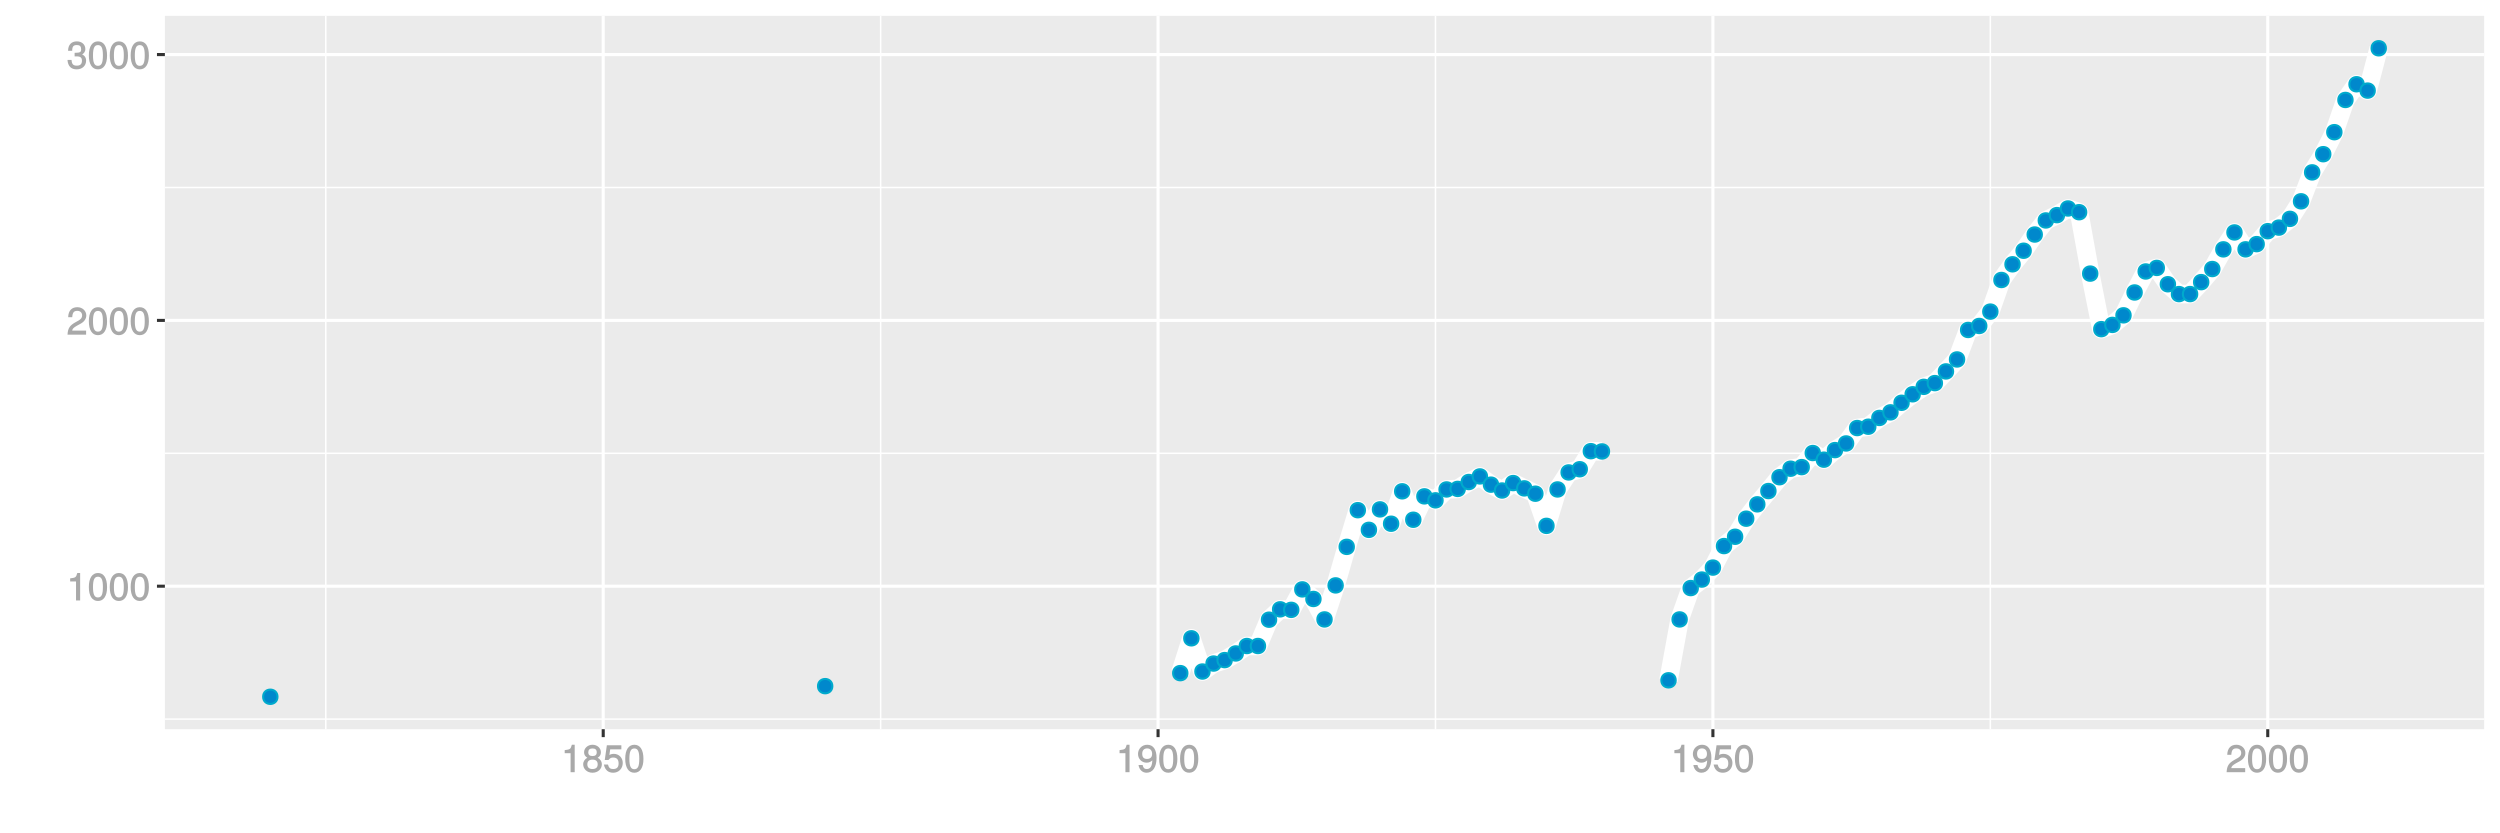 <?xml version="1.0" encoding="UTF-8"?>
<svg xmlns="http://www.w3.org/2000/svg" xmlns:xlink="http://www.w3.org/1999/xlink" width="864pt" height="288pt" viewBox="0 0 864 288" version="1.1">
<defs>
<g>
<symbol overflow="visible" id="glyph0-0">
<path style="stroke:none;" d=""/>
</symbol>
<symbol overflow="visible" id="glyph0-1">
<path style="stroke:none;" d="M 4.641 -0.125 L 4.641 -9.484 L 3.656 -9.484 C 3.219 -7.938 3.094 -7.875 1.188 -7.625 L 1.188 -6.562 L 3.219 -6.562 L 3.219 0 L 4.641 0 Z M 4.641 -0.125 "/>
</symbol>
<symbol overflow="visible" id="glyph0-2">
<path style="stroke:none;" d="M 6.719 -4.562 C 6.719 -7.766 5.578 -9.484 3.578 -9.484 C 1.594 -9.484 0.422 -7.734 0.422 -4.641 C 0.422 -1.531 1.594 0.188 3.578 0.188 C 5.531 0.188 6.719 -1.531 6.719 -4.562 Z M 5.281 -4.672 C 5.281 -2.047 4.828 -1.031 3.547 -1.031 C 2.344 -1.031 1.859 -2.109 1.859 -4.625 C 1.859 -7.156 2.344 -8.203 3.578 -8.203 C 4.812 -8.203 5.281 -7.141 5.281 -4.672 Z M 5.281 -4.672 "/>
</symbol>
<symbol overflow="visible" id="glyph0-3">
<path style="stroke:none;" d="M 6.766 -6.641 C 6.766 -8.203 5.438 -9.484 3.688 -9.484 C 1.812 -9.484 0.578 -8.391 0.5 -6.016 L 1.906 -6.016 C 2.016 -7.703 2.516 -8.219 3.656 -8.219 C 4.688 -8.219 5.328 -7.609 5.328 -6.609 C 5.328 -5.891 4.938 -5.359 4.125 -4.891 L 2.922 -4.219 C 1 -3.125 0.406 -2.156 0.281 0 L 6.703 0 L 6.703 -1.406 L 1.891 -1.406 C 1.969 -2.016 2.359 -2.406 3.484 -3.062 L 4.781 -3.766 C 6.078 -4.453 6.766 -5.516 6.766 -6.641 Z M 6.766 -6.641 "/>
</symbol>
<symbol overflow="visible" id="glyph0-4">
<path style="stroke:none;" d="M 6.703 -2.812 C 6.703 -3.922 6.125 -4.719 5.016 -5.094 L 5.016 -4.828 C 5.875 -5.156 6.438 -5.891 6.438 -6.812 C 6.438 -8.391 5.25 -9.484 3.5 -9.484 C 1.641 -9.484 0.5 -8.328 0.469 -6.234 L 1.891 -6.234 C 1.906 -7.734 2.344 -8.219 3.516 -8.219 C 4.531 -8.219 4.984 -7.75 4.984 -6.766 C 4.984 -5.781 4.703 -5.531 2.734 -5.531 L 2.734 -4.297 L 3.5 -4.297 C 4.766 -4.297 5.266 -3.828 5.266 -2.797 C 5.266 -1.641 4.688 -1.094 3.5 -1.094 C 2.25 -1.094 1.766 -1.578 1.672 -3.062 L 0.266 -3.062 C 0.422 -0.859 1.578 0.188 3.453 0.188 C 5.359 0.188 6.703 -1.062 6.703 -2.812 Z M 6.703 -2.812 "/>
</symbol>
<symbol overflow="visible" id="glyph0-5">
<path style="stroke:none;" d="M 6.797 -2.734 C 6.797 -3.75 6.156 -4.609 5.344 -4.984 C 6.125 -5.453 6.469 -6.016 6.469 -6.891 C 6.469 -8.328 5.219 -9.484 3.578 -9.484 C 1.953 -9.484 0.656 -8.328 0.656 -6.891 C 0.656 -6.031 1.016 -5.469 1.781 -4.984 C 1 -4.609 0.344 -3.75 0.344 -2.75 C 0.344 -1.047 1.75 0.188 3.578 0.188 C 5.391 0.188 6.797 -1.047 6.797 -2.734 Z M 5.031 -6.859 C 5.031 -6 4.531 -5.578 3.578 -5.578 C 2.609 -5.578 2.109 -6 2.109 -6.875 C 2.109 -7.766 2.609 -8.203 3.578 -8.203 C 4.547 -8.203 5.031 -7.766 5.031 -6.859 Z M 5.359 -2.719 C 5.359 -1.625 4.719 -1.094 3.547 -1.094 C 2.438 -1.094 1.781 -1.641 1.781 -2.719 C 1.781 -3.797 2.438 -4.344 3.578 -4.344 C 4.719 -4.344 5.359 -3.797 5.359 -2.719 Z M 5.359 -2.719 "/>
</symbol>
<symbol overflow="visible" id="glyph0-6">
<path style="stroke:none;" d="M 6.797 -3.188 C 6.797 -5 5.453 -6.344 3.688 -6.344 C 3.047 -6.344 2.422 -6.125 2.172 -5.938 L 2.453 -7.891 L 6.312 -7.891 L 6.312 -9.297 L 1.297 -9.297 L 0.578 -4.203 L 1.844 -4.203 C 2.422 -4.875 2.766 -5.062 3.484 -5.062 C 4.719 -5.062 5.359 -4.391 5.359 -3.031 C 5.359 -1.703 4.734 -1.094 3.484 -1.094 C 2.484 -1.094 2 -1.453 1.688 -2.641 L 0.281 -2.641 C 0.688 -0.656 1.875 0.188 3.516 0.188 C 5.375 0.188 6.797 -1.234 6.797 -3.188 Z M 6.797 -3.188 "/>
</symbol>
<symbol overflow="visible" id="glyph0-7">
<path style="stroke:none;" d="M 6.75 -4.953 C 6.75 -7.844 5.609 -9.484 3.516 -9.484 C 1.75 -9.484 0.344 -8.094 0.344 -6.297 C 0.344 -4.578 1.656 -3.281 3.328 -3.281 C 4.203 -3.281 4.922 -3.641 5.531 -4.359 L 5.297 -4.453 C 5.281 -2.203 4.688 -1.094 3.375 -1.094 C 2.578 -1.094 2.141 -1.453 1.938 -2.484 L 0.516 -2.484 C 0.766 -0.828 1.891 0.188 3.297 0.188 C 5.453 0.188 6.75 -1.766 6.75 -4.953 Z M 5.219 -6.312 C 5.219 -5.188 4.578 -4.578 3.453 -4.578 C 2.359 -4.578 1.797 -5.141 1.797 -6.391 C 1.797 -7.547 2.438 -8.219 3.5 -8.219 C 4.562 -8.219 5.219 -7.516 5.219 -6.312 Z M 5.219 -6.312 "/>
</symbol>
</g>
<clipPath id="clip1">
  <path d="M 56.984 5.48 L 859 5.48 L 859 253 L 56.984 253 Z M 56.984 5.48 "/>
</clipPath>
<clipPath id="clip2">
  <path d="M 56.984 248 L 859 248 L 859 249 L 56.984 249 Z M 56.984 248 "/>
</clipPath>
<clipPath id="clip3">
  <path d="M 56.984 156 L 859 156 L 859 157 L 56.984 157 Z M 56.984 156 "/>
</clipPath>
<clipPath id="clip4">
  <path d="M 56.984 64 L 859 64 L 859 66 L 56.984 66 Z M 56.984 64 "/>
</clipPath>
<clipPath id="clip5">
  <path d="M 112 5.48 L 113 5.48 L 113 253 L 112 253 Z M 112 5.48 "/>
</clipPath>
<clipPath id="clip6">
  <path d="M 304 5.48 L 305 5.48 L 305 253 L 304 253 Z M 304 5.48 "/>
</clipPath>
<clipPath id="clip7">
  <path d="M 495 5.48 L 497 5.48 L 497 253 L 495 253 Z M 495 5.48 "/>
</clipPath>
<clipPath id="clip8">
  <path d="M 687 5.48 L 689 5.48 L 689 253 L 687 253 Z M 687 5.48 "/>
</clipPath>
<clipPath id="clip9">
  <path d="M 56.984 202 L 859.52 202 L 859.52 204 L 56.984 204 Z M 56.984 202 "/>
</clipPath>
<clipPath id="clip10">
  <path d="M 56.984 110 L 859.52 110 L 859.52 112 L 56.984 112 Z M 56.984 110 "/>
</clipPath>
<clipPath id="clip11">
  <path d="M 56.984 18 L 859.52 18 L 859.52 20 L 56.984 20 Z M 56.984 18 "/>
</clipPath>
<clipPath id="clip12">
  <path d="M 207 5.48 L 210 5.48 L 210 253 L 207 253 Z M 207 5.48 "/>
</clipPath>
<clipPath id="clip13">
  <path d="M 399 5.48 L 401 5.48 L 401 253 L 399 253 Z M 399 5.48 "/>
</clipPath>
<clipPath id="clip14">
  <path d="M 591 5.48 L 593 5.48 L 593 253 L 591 253 Z M 591 5.48 "/>
</clipPath>
<clipPath id="clip15">
  <path d="M 783 5.48 L 785 5.48 L 785 253 L 783 253 Z M 783 5.48 "/>
</clipPath>
</defs>
<g id="surface6736">
<rect x="0" y="0" width="864" height="288" style="fill:rgb(100%,100%,100%);fill-opacity:1;stroke:none;"/>
<rect x="0" y="0" width="864" height="288" style="fill:rgb(100%,100%,100%);fill-opacity:1;stroke:none;"/>
<path style="fill:none;stroke-width:1.067;stroke-linecap:round;stroke-linejoin:round;stroke:rgb(100%,100%,100%);stroke-opacity:1;stroke-miterlimit:10;" d="M 0 288 L 864 288 L 864 0 L 0 0 Z M 0 288 "/>
<g clip-path="url(#clip1)" clip-rule="nonzero">
<path style=" stroke:none;fill-rule:nonzero;fill:rgb(92.157%,92.157%,92.157%);fill-opacity:1;" d="M 56.984 252.016 L 858.52 252.016 L 858.52 5.48 L 56.984 5.48 Z M 56.984 252.016 "/>
</g>
<g clip-path="url(#clip2)" clip-rule="nonzero">
<path style="fill:none;stroke-width:0.533;stroke-linecap:butt;stroke-linejoin:round;stroke:rgb(100%,100%,100%);stroke-opacity:1;stroke-miterlimit:10;" d="M 56.984 248.523 L 858.52 248.523 "/>
</g>
<g clip-path="url(#clip3)" clip-rule="nonzero">
<path style="fill:none;stroke-width:0.533;stroke-linecap:butt;stroke-linejoin:round;stroke:rgb(100%,100%,100%);stroke-opacity:1;stroke-miterlimit:10;" d="M 56.984 156.656 L 858.52 156.656 "/>
</g>
<g clip-path="url(#clip4)" clip-rule="nonzero">
<path style="fill:none;stroke-width:0.533;stroke-linecap:butt;stroke-linejoin:round;stroke:rgb(100%,100%,100%);stroke-opacity:1;stroke-miterlimit:10;" d="M 56.984 64.793 L 858.52 64.793 "/>
</g>
<g clip-path="url(#clip5)" clip-rule="nonzero">
<path style="fill:none;stroke-width:0.533;stroke-linecap:butt;stroke-linejoin:round;stroke:rgb(100%,100%,100%);stroke-opacity:1;stroke-miterlimit:10;" d="M 112.594 252.016 L 112.594 5.48 "/>
</g>
<g clip-path="url(#clip6)" clip-rule="nonzero">
<path style="fill:none;stroke-width:0.533;stroke-linecap:butt;stroke-linejoin:round;stroke:rgb(100%,100%,100%);stroke-opacity:1;stroke-miterlimit:10;" d="M 304.352 252.016 L 304.352 5.48 "/>
</g>
<g clip-path="url(#clip7)" clip-rule="nonzero">
<path style="fill:none;stroke-width:0.533;stroke-linecap:butt;stroke-linejoin:round;stroke:rgb(100%,100%,100%);stroke-opacity:1;stroke-miterlimit:10;" d="M 496.105 252.016 L 496.105 5.48 "/>
</g>
<g clip-path="url(#clip8)" clip-rule="nonzero">
<path style="fill:none;stroke-width:0.533;stroke-linecap:butt;stroke-linejoin:round;stroke:rgb(100%,100%,100%);stroke-opacity:1;stroke-miterlimit:10;" d="M 687.859 252.016 L 687.859 5.48 "/>
</g>
<g clip-path="url(#clip9)" clip-rule="nonzero">
<path style="fill:none;stroke-width:1.067;stroke-linecap:butt;stroke-linejoin:round;stroke:rgb(100%,100%,100%);stroke-opacity:1;stroke-miterlimit:10;" d="M 56.984 202.59 L 858.52 202.59 "/>
</g>
<g clip-path="url(#clip10)" clip-rule="nonzero">
<path style="fill:none;stroke-width:1.067;stroke-linecap:butt;stroke-linejoin:round;stroke:rgb(100%,100%,100%);stroke-opacity:1;stroke-miterlimit:10;" d="M 56.984 110.727 L 858.52 110.727 "/>
</g>
<g clip-path="url(#clip11)" clip-rule="nonzero">
<path style="fill:none;stroke-width:1.067;stroke-linecap:butt;stroke-linejoin:round;stroke:rgb(100%,100%,100%);stroke-opacity:1;stroke-miterlimit:10;" d="M 56.984 18.859 L 858.52 18.859 "/>
</g>
<g clip-path="url(#clip12)" clip-rule="nonzero">
<path style="fill:none;stroke-width:1.067;stroke-linecap:butt;stroke-linejoin:round;stroke:rgb(100%,100%,100%);stroke-opacity:1;stroke-miterlimit:10;" d="M 208.473 252.016 L 208.473 5.48 "/>
</g>
<g clip-path="url(#clip13)" clip-rule="nonzero">
<path style="fill:none;stroke-width:1.067;stroke-linecap:butt;stroke-linejoin:round;stroke:rgb(100%,100%,100%);stroke-opacity:1;stroke-miterlimit:10;" d="M 400.227 252.016 L 400.227 5.48 "/>
</g>
<g clip-path="url(#clip14)" clip-rule="nonzero">
<path style="fill:none;stroke-width:1.067;stroke-linecap:butt;stroke-linejoin:round;stroke:rgb(100%,100%,100%);stroke-opacity:1;stroke-miterlimit:10;" d="M 591.98 252.016 L 591.98 5.48 "/>
</g>
<g clip-path="url(#clip15)" clip-rule="nonzero">
<path style="fill:none;stroke-width:1.067;stroke-linecap:butt;stroke-linejoin:round;stroke:rgb(100%,100%,100%);stroke-opacity:1;stroke-miterlimit:10;" d="M 783.734 252.016 L 783.734 5.48 "/>
</g>
<path style="fill:none;stroke-width:6.402;stroke-linecap:butt;stroke-linejoin:round;stroke:rgb(100%,100%,100%);stroke-opacity:1;stroke-miterlimit:1;" d="M 407.898 232.633 L 411.73 220.598 L 415.566 232.082 L 419.402 229.324 L 423.238 228.129 L 427.074 225.832 L 430.906 223.262 L 434.742 223.262 L 438.578 214.168 L 442.414 210.582 L 446.25 210.766 L 450.082 203.695 L 453.918 207 L 457.754 214.074 L 461.59 202.316 L 465.422 188.996 L 469.258 176.316 L 473.094 183.117 L 476.93 176.043 L 480.766 181.004 L 484.598 169.797 L 488.434 179.625 L 492.27 171.539 L 496.105 172.918 L 499.938 169.152 L 503.773 168.969 L 507.609 166.578 L 511.445 164.652 L 515.281 167.5 L 519.113 169.52 L 522.949 166.945 L 526.785 168.785 L 530.621 170.621 L 534.457 181.738 L 538.289 169.152 L 542.125 163.273 L 545.961 162.172 L 549.797 155.922 L 553.629 156.016 "/>
<path style="fill:none;stroke-width:6.402;stroke-linecap:butt;stroke-linejoin:round;stroke:rgb(100%,100%,100%);stroke-opacity:1;stroke-miterlimit:1;" d="M 576.641 235.113 L 580.477 214.074 L 584.312 203.234 L 588.148 200.293 L 591.98 196.16 L 595.816 188.719 L 599.652 185.504 L 603.488 179.258 L 607.32 174.297 L 611.156 169.703 L 614.992 164.926 L 618.828 161.988 L 622.664 161.434 L 626.496 156.566 L 630.332 158.863 L 634.168 155.555 L 638.004 153.258 L 641.836 147.93 L 645.672 147.473 L 649.508 144.441 L 653.344 142.512 L 657.18 139.203 L 661.012 136.266 L 664.848 133.691 L 668.684 132.406 L 672.52 128.363 L 676.355 124.23 L 680.188 114.031 L 684.023 112.652 L 687.859 107.695 L 691.695 96.762 L 695.527 91.34 L 699.363 86.656 L 703.199 81.051 L 707.035 76.184 L 710.871 74.348 L 714.703 72.051 L 718.539 73.336 L 722.375 94.555 L 726.211 113.758 L 730.047 112.285 L 733.879 108.98 L 737.715 101.078 L 741.551 93.82 L 745.387 92.59 L 749.219 98.234 L 753.055 101.641 L 756.891 101.633 L 760.727 97.504 L 764.562 92.98 L 768.395 86.18 L 772.23 80.328 L 776.066 86.176 L 779.902 84.371 L 783.734 79.895 L 787.57 78.66 L 791.406 75.641 L 795.242 69.57 L 799.078 59.574 L 802.91 53.285 L 806.746 45.68 L 810.582 34.543 L 814.418 29.117 L 818.254 31.316 L 822.086 16.688 "/>
<path style="fill-rule:nonzero;fill:rgb(0%,53.333%,80%);fill-opacity:1;stroke-width:0.709;stroke-linecap:round;stroke-linejoin:round;stroke:rgb(0%,66.667%,80%);stroke-opacity:1;stroke-miterlimit:10;" d="M 95.906 240.809 C 95.906 244.125 90.93 244.125 90.93 240.809 C 90.93 237.488 95.906 237.488 95.906 240.809 "/>
<path style="fill-rule:nonzero;fill:rgb(0%,53.333%,80%);fill-opacity:1;stroke-width:0.709;stroke-linecap:round;stroke-linejoin:round;stroke:rgb(0%,66.667%,80%);stroke-opacity:1;stroke-miterlimit:10;" d="M 287.664 237.133 C 287.664 240.449 282.688 240.449 282.688 237.133 C 282.688 233.816 287.664 233.816 287.664 237.133 "/>
<path style="fill-rule:nonzero;fill:rgb(0%,53.333%,80%);fill-opacity:1;stroke-width:0.709;stroke-linecap:round;stroke-linejoin:round;stroke:rgb(0%,66.667%,80%);stroke-opacity:1;stroke-miterlimit:10;" d="M 410.387 232.633 C 410.387 235.949 405.41 235.949 405.41 232.633 C 405.41 229.312 410.387 229.312 410.387 232.633 "/>
<path style="fill-rule:nonzero;fill:rgb(0%,53.333%,80%);fill-opacity:1;stroke-width:0.709;stroke-linecap:round;stroke-linejoin:round;stroke:rgb(0%,66.667%,80%);stroke-opacity:1;stroke-miterlimit:10;" d="M 414.219 220.598 C 414.219 223.914 409.242 223.914 409.242 220.598 C 409.242 217.281 414.219 217.281 414.219 220.598 "/>
<path style="fill-rule:nonzero;fill:rgb(0%,53.333%,80%);fill-opacity:1;stroke-width:0.709;stroke-linecap:round;stroke-linejoin:round;stroke:rgb(0%,66.667%,80%);stroke-opacity:1;stroke-miterlimit:10;" d="M 418.055 232.082 C 418.055 235.398 413.078 235.398 413.078 232.082 C 413.078 228.762 418.055 228.762 418.055 232.082 "/>
<path style="fill-rule:nonzero;fill:rgb(0%,53.333%,80%);fill-opacity:1;stroke-width:0.709;stroke-linecap:round;stroke-linejoin:round;stroke:rgb(0%,66.667%,80%);stroke-opacity:1;stroke-miterlimit:10;" d="M 421.891 229.324 C 421.891 232.641 416.914 232.641 416.914 229.324 C 416.914 226.008 421.891 226.008 421.891 229.324 "/>
<path style="fill-rule:nonzero;fill:rgb(0%,53.333%,80%);fill-opacity:1;stroke-width:0.709;stroke-linecap:round;stroke-linejoin:round;stroke:rgb(0%,66.667%,80%);stroke-opacity:1;stroke-miterlimit:10;" d="M 425.727 228.129 C 425.727 231.449 420.75 231.449 420.75 228.129 C 420.75 224.812 425.727 224.812 425.727 228.129 "/>
<path style="fill-rule:nonzero;fill:rgb(0%,53.333%,80%);fill-opacity:1;stroke-width:0.709;stroke-linecap:round;stroke-linejoin:round;stroke:rgb(0%,66.667%,80%);stroke-opacity:1;stroke-miterlimit:10;" d="M 429.562 225.832 C 429.562 229.152 424.586 229.152 424.586 225.832 C 424.586 222.516 429.562 222.516 429.562 225.832 "/>
<path style="fill-rule:nonzero;fill:rgb(0%,53.333%,80%);fill-opacity:1;stroke-width:0.709;stroke-linecap:round;stroke-linejoin:round;stroke:rgb(0%,66.667%,80%);stroke-opacity:1;stroke-miterlimit:10;" d="M 433.395 223.262 C 433.395 226.578 428.418 226.578 428.418 223.262 C 428.418 219.945 433.395 219.945 433.395 223.262 "/>
<path style="fill-rule:nonzero;fill:rgb(0%,53.333%,80%);fill-opacity:1;stroke-width:0.709;stroke-linecap:round;stroke-linejoin:round;stroke:rgb(0%,66.667%,80%);stroke-opacity:1;stroke-miterlimit:10;" d="M 437.23 223.262 C 437.23 226.578 432.254 226.578 432.254 223.262 C 432.254 219.945 437.23 219.945 437.23 223.262 "/>
<path style="fill-rule:nonzero;fill:rgb(0%,53.333%,80%);fill-opacity:1;stroke-width:0.709;stroke-linecap:round;stroke-linejoin:round;stroke:rgb(0%,66.667%,80%);stroke-opacity:1;stroke-miterlimit:10;" d="M 441.066 214.168 C 441.066 217.484 436.09 217.484 436.09 214.168 C 436.09 210.848 441.066 210.848 441.066 214.168 "/>
<path style="fill-rule:nonzero;fill:rgb(0%,53.333%,80%);fill-opacity:1;stroke-width:0.709;stroke-linecap:round;stroke-linejoin:round;stroke:rgb(0%,66.667%,80%);stroke-opacity:1;stroke-miterlimit:10;" d="M 444.902 210.582 C 444.902 213.902 439.926 213.902 439.926 210.582 C 439.926 207.266 444.902 207.266 444.902 210.582 "/>
<path style="fill-rule:nonzero;fill:rgb(0%,53.333%,80%);fill-opacity:1;stroke-width:0.709;stroke-linecap:round;stroke-linejoin:round;stroke:rgb(0%,66.667%,80%);stroke-opacity:1;stroke-miterlimit:10;" d="M 448.738 210.766 C 448.738 214.086 443.762 214.086 443.762 210.766 C 443.762 207.449 448.738 207.449 448.738 210.766 "/>
<path style="fill-rule:nonzero;fill:rgb(0%,53.333%,80%);fill-opacity:1;stroke-width:0.709;stroke-linecap:round;stroke-linejoin:round;stroke:rgb(0%,66.667%,80%);stroke-opacity:1;stroke-miterlimit:10;" d="M 452.57 203.695 C 452.57 207.012 447.594 207.012 447.594 203.695 C 447.594 200.375 452.57 200.375 452.57 203.695 "/>
<path style="fill-rule:nonzero;fill:rgb(0%,53.333%,80%);fill-opacity:1;stroke-width:0.709;stroke-linecap:round;stroke-linejoin:round;stroke:rgb(0%,66.667%,80%);stroke-opacity:1;stroke-miterlimit:10;" d="M 456.406 207 C 456.406 210.32 451.43 210.32 451.43 207 C 451.43 203.684 456.406 203.684 456.406 207 "/>
<path style="fill-rule:nonzero;fill:rgb(0%,53.333%,80%);fill-opacity:1;stroke-width:0.709;stroke-linecap:round;stroke-linejoin:round;stroke:rgb(0%,66.667%,80%);stroke-opacity:1;stroke-miterlimit:10;" d="M 460.242 214.074 C 460.242 217.391 455.266 217.391 455.266 214.074 C 455.266 210.758 460.242 210.758 460.242 214.074 "/>
<path style="fill-rule:nonzero;fill:rgb(0%,53.333%,80%);fill-opacity:1;stroke-width:0.709;stroke-linecap:round;stroke-linejoin:round;stroke:rgb(0%,66.667%,80%);stroke-opacity:1;stroke-miterlimit:10;" d="M 464.078 202.316 C 464.078 205.633 459.102 205.633 459.102 202.316 C 459.102 198.996 464.078 198.996 464.078 202.316 "/>
<path style="fill-rule:nonzero;fill:rgb(0%,53.333%,80%);fill-opacity:1;stroke-width:0.709;stroke-linecap:round;stroke-linejoin:round;stroke:rgb(0%,66.667%,80%);stroke-opacity:1;stroke-miterlimit:10;" d="M 467.91 188.996 C 467.91 192.312 462.934 192.312 462.934 188.996 C 462.934 185.676 467.91 185.676 467.91 188.996 "/>
<path style="fill-rule:nonzero;fill:rgb(0%,53.333%,80%);fill-opacity:1;stroke-width:0.709;stroke-linecap:round;stroke-linejoin:round;stroke:rgb(0%,66.667%,80%);stroke-opacity:1;stroke-miterlimit:10;" d="M 471.746 176.316 C 471.746 179.637 466.77 179.637 466.77 176.316 C 466.77 173 471.746 173 471.746 176.316 "/>
<path style="fill-rule:nonzero;fill:rgb(0%,53.333%,80%);fill-opacity:1;stroke-width:0.709;stroke-linecap:round;stroke-linejoin:round;stroke:rgb(0%,66.667%,80%);stroke-opacity:1;stroke-miterlimit:10;" d="M 475.582 183.117 C 475.582 186.434 470.605 186.434 470.605 183.117 C 470.605 179.797 475.582 179.797 475.582 183.117 "/>
<path style="fill-rule:nonzero;fill:rgb(0%,53.333%,80%);fill-opacity:1;stroke-width:0.709;stroke-linecap:round;stroke-linejoin:round;stroke:rgb(0%,66.667%,80%);stroke-opacity:1;stroke-miterlimit:10;" d="M 479.418 176.043 C 479.418 179.359 474.441 179.359 474.441 176.043 C 474.441 172.723 479.418 172.723 479.418 176.043 "/>
<path style="fill-rule:nonzero;fill:rgb(0%,53.333%,80%);fill-opacity:1;stroke-width:0.709;stroke-linecap:round;stroke-linejoin:round;stroke:rgb(0%,66.667%,80%);stroke-opacity:1;stroke-miterlimit:10;" d="M 483.254 181.004 C 483.254 184.32 478.277 184.32 478.277 181.004 C 478.277 177.684 483.254 177.684 483.254 181.004 "/>
<path style="fill-rule:nonzero;fill:rgb(0%,53.333%,80%);fill-opacity:1;stroke-width:0.709;stroke-linecap:round;stroke-linejoin:round;stroke:rgb(0%,66.667%,80%);stroke-opacity:1;stroke-miterlimit:10;" d="M 487.086 169.797 C 487.086 173.113 482.109 173.113 482.109 169.797 C 482.109 166.477 487.086 166.477 487.086 169.797 "/>
<path style="fill-rule:nonzero;fill:rgb(0%,53.333%,80%);fill-opacity:1;stroke-width:0.709;stroke-linecap:round;stroke-linejoin:round;stroke:rgb(0%,66.667%,80%);stroke-opacity:1;stroke-miterlimit:10;" d="M 490.922 179.625 C 490.922 182.941 485.945 182.941 485.945 179.625 C 485.945 176.309 490.922 176.309 490.922 179.625 "/>
<path style="fill-rule:nonzero;fill:rgb(0%,53.333%,80%);fill-opacity:1;stroke-width:0.709;stroke-linecap:round;stroke-linejoin:round;stroke:rgb(0%,66.667%,80%);stroke-opacity:1;stroke-miterlimit:10;" d="M 494.758 171.539 C 494.758 174.859 489.781 174.859 489.781 171.539 C 489.781 168.223 494.758 168.223 494.758 171.539 "/>
<path style="fill-rule:nonzero;fill:rgb(0%,53.333%,80%);fill-opacity:1;stroke-width:0.709;stroke-linecap:round;stroke-linejoin:round;stroke:rgb(0%,66.667%,80%);stroke-opacity:1;stroke-miterlimit:10;" d="M 498.594 172.918 C 498.594 176.234 493.617 176.234 493.617 172.918 C 493.617 169.602 498.594 169.602 498.594 172.918 "/>
<path style="fill-rule:nonzero;fill:rgb(0%,53.333%,80%);fill-opacity:1;stroke-width:0.709;stroke-linecap:round;stroke-linejoin:round;stroke:rgb(0%,66.667%,80%);stroke-opacity:1;stroke-miterlimit:10;" d="M 502.426 169.152 C 502.426 172.469 497.449 172.469 497.449 169.152 C 497.449 165.836 502.426 165.836 502.426 169.152 "/>
<path style="fill-rule:nonzero;fill:rgb(0%,53.333%,80%);fill-opacity:1;stroke-width:0.709;stroke-linecap:round;stroke-linejoin:round;stroke:rgb(0%,66.667%,80%);stroke-opacity:1;stroke-miterlimit:10;" d="M 506.262 168.969 C 506.262 172.285 501.285 172.285 501.285 168.969 C 501.285 165.652 506.262 165.652 506.262 168.969 "/>
<path style="fill-rule:nonzero;fill:rgb(0%,53.333%,80%);fill-opacity:1;stroke-width:0.709;stroke-linecap:round;stroke-linejoin:round;stroke:rgb(0%,66.667%,80%);stroke-opacity:1;stroke-miterlimit:10;" d="M 510.098 166.578 C 510.098 169.898 505.121 169.898 505.121 166.578 C 505.121 163.262 510.098 163.262 510.098 166.578 "/>
<path style="fill-rule:nonzero;fill:rgb(0%,53.333%,80%);fill-opacity:1;stroke-width:0.709;stroke-linecap:round;stroke-linejoin:round;stroke:rgb(0%,66.667%,80%);stroke-opacity:1;stroke-miterlimit:10;" d="M 513.934 164.652 C 513.934 167.969 508.957 167.969 508.957 164.652 C 508.957 161.332 513.934 161.332 513.934 164.652 "/>
<path style="fill-rule:nonzero;fill:rgb(0%,53.333%,80%);fill-opacity:1;stroke-width:0.709;stroke-linecap:round;stroke-linejoin:round;stroke:rgb(0%,66.667%,80%);stroke-opacity:1;stroke-miterlimit:10;" d="M 517.77 167.5 C 517.77 170.816 512.793 170.816 512.793 167.5 C 512.793 164.18 517.77 164.18 517.77 167.5 "/>
<path style="fill-rule:nonzero;fill:rgb(0%,53.333%,80%);fill-opacity:1;stroke-width:0.709;stroke-linecap:round;stroke-linejoin:round;stroke:rgb(0%,66.667%,80%);stroke-opacity:1;stroke-miterlimit:10;" d="M 521.602 169.52 C 521.602 172.836 516.625 172.836 516.625 169.52 C 516.625 166.203 521.602 166.203 521.602 169.52 "/>
<path style="fill-rule:nonzero;fill:rgb(0%,53.333%,80%);fill-opacity:1;stroke-width:0.709;stroke-linecap:round;stroke-linejoin:round;stroke:rgb(0%,66.667%,80%);stroke-opacity:1;stroke-miterlimit:10;" d="M 525.438 166.945 C 525.438 170.266 520.461 170.266 520.461 166.945 C 520.461 163.629 525.438 163.629 525.438 166.945 "/>
<path style="fill-rule:nonzero;fill:rgb(0%,53.333%,80%);fill-opacity:1;stroke-width:0.709;stroke-linecap:round;stroke-linejoin:round;stroke:rgb(0%,66.667%,80%);stroke-opacity:1;stroke-miterlimit:10;" d="M 529.273 168.785 C 529.273 172.102 524.297 172.102 524.297 168.785 C 524.297 165.465 529.273 165.465 529.273 168.785 "/>
<path style="fill-rule:nonzero;fill:rgb(0%,53.333%,80%);fill-opacity:1;stroke-width:0.709;stroke-linecap:round;stroke-linejoin:round;stroke:rgb(0%,66.667%,80%);stroke-opacity:1;stroke-miterlimit:10;" d="M 533.109 170.621 C 533.109 173.941 528.133 173.941 528.133 170.621 C 528.133 167.305 533.109 167.305 533.109 170.621 "/>
<path style="fill-rule:nonzero;fill:rgb(0%,53.333%,80%);fill-opacity:1;stroke-width:0.709;stroke-linecap:round;stroke-linejoin:round;stroke:rgb(0%,66.667%,80%);stroke-opacity:1;stroke-miterlimit:10;" d="M 536.945 181.738 C 536.945 185.055 531.969 185.055 531.969 181.738 C 531.969 178.418 536.945 178.418 536.945 181.738 "/>
<path style="fill-rule:nonzero;fill:rgb(0%,53.333%,80%);fill-opacity:1;stroke-width:0.709;stroke-linecap:round;stroke-linejoin:round;stroke:rgb(0%,66.667%,80%);stroke-opacity:1;stroke-miterlimit:10;" d="M 540.777 169.152 C 540.777 172.469 535.801 172.469 535.801 169.152 C 535.801 165.836 540.777 165.836 540.777 169.152 "/>
<path style="fill-rule:nonzero;fill:rgb(0%,53.333%,80%);fill-opacity:1;stroke-width:0.709;stroke-linecap:round;stroke-linejoin:round;stroke:rgb(0%,66.667%,80%);stroke-opacity:1;stroke-miterlimit:10;" d="M 544.613 163.273 C 544.613 166.59 539.637 166.59 539.637 163.273 C 539.637 159.953 544.613 159.953 544.613 163.273 "/>
<path style="fill-rule:nonzero;fill:rgb(0%,53.333%,80%);fill-opacity:1;stroke-width:0.709;stroke-linecap:round;stroke-linejoin:round;stroke:rgb(0%,66.667%,80%);stroke-opacity:1;stroke-miterlimit:10;" d="M 548.449 162.172 C 548.449 165.488 543.473 165.488 543.473 162.172 C 543.473 158.852 548.449 158.852 548.449 162.172 "/>
<path style="fill-rule:nonzero;fill:rgb(0%,53.333%,80%);fill-opacity:1;stroke-width:0.709;stroke-linecap:round;stroke-linejoin:round;stroke:rgb(0%,66.667%,80%);stroke-opacity:1;stroke-miterlimit:10;" d="M 552.285 155.922 C 552.285 159.242 547.309 159.242 547.309 155.922 C 547.309 152.605 552.285 152.605 552.285 155.922 "/>
<path style="fill-rule:nonzero;fill:rgb(0%,53.333%,80%);fill-opacity:1;stroke-width:0.709;stroke-linecap:round;stroke-linejoin:round;stroke:rgb(0%,66.667%,80%);stroke-opacity:1;stroke-miterlimit:10;" d="M 556.117 156.016 C 556.117 159.332 551.141 159.332 551.141 156.016 C 551.141 152.699 556.117 152.699 556.117 156.016 "/>
<path style="fill-rule:nonzero;fill:rgb(0%,53.333%,80%);fill-opacity:1;stroke-width:0.709;stroke-linecap:round;stroke-linejoin:round;stroke:rgb(0%,66.667%,80%);stroke-opacity:1;stroke-miterlimit:10;" d="M 579.129 235.113 C 579.129 238.43 574.152 238.43 574.152 235.113 C 574.152 231.793 579.129 231.793 579.129 235.113 "/>
<path style="fill-rule:nonzero;fill:rgb(0%,53.333%,80%);fill-opacity:1;stroke-width:0.709;stroke-linecap:round;stroke-linejoin:round;stroke:rgb(0%,66.667%,80%);stroke-opacity:1;stroke-miterlimit:10;" d="M 582.965 214.074 C 582.965 217.391 577.988 217.391 577.988 214.074 C 577.988 210.758 582.965 210.758 582.965 214.074 "/>
<path style="fill-rule:nonzero;fill:rgb(0%,53.333%,80%);fill-opacity:1;stroke-width:0.709;stroke-linecap:round;stroke-linejoin:round;stroke:rgb(0%,66.667%,80%);stroke-opacity:1;stroke-miterlimit:10;" d="M 586.801 203.234 C 586.801 206.551 581.824 206.551 581.824 203.234 C 581.824 199.918 586.801 199.918 586.801 203.234 "/>
<path style="fill-rule:nonzero;fill:rgb(0%,53.333%,80%);fill-opacity:1;stroke-width:0.709;stroke-linecap:round;stroke-linejoin:round;stroke:rgb(0%,66.667%,80%);stroke-opacity:1;stroke-miterlimit:10;" d="M 590.637 200.293 C 590.637 203.613 585.66 203.613 585.66 200.293 C 585.66 196.977 590.637 196.977 590.637 200.293 "/>
<path style="fill-rule:nonzero;fill:rgb(0%,53.333%,80%);fill-opacity:1;stroke-width:0.709;stroke-linecap:round;stroke-linejoin:round;stroke:rgb(0%,66.667%,80%);stroke-opacity:1;stroke-miterlimit:10;" d="M 594.469 196.16 C 594.469 199.477 589.492 199.477 589.492 196.16 C 589.492 192.844 594.469 192.844 594.469 196.16 "/>
<path style="fill-rule:nonzero;fill:rgb(0%,53.333%,80%);fill-opacity:1;stroke-width:0.709;stroke-linecap:round;stroke-linejoin:round;stroke:rgb(0%,66.667%,80%);stroke-opacity:1;stroke-miterlimit:10;" d="M 598.305 188.719 C 598.305 192.039 593.328 192.039 593.328 188.719 C 593.328 185.402 598.305 185.402 598.305 188.719 "/>
<path style="fill-rule:nonzero;fill:rgb(0%,53.333%,80%);fill-opacity:1;stroke-width:0.709;stroke-linecap:round;stroke-linejoin:round;stroke:rgb(0%,66.667%,80%);stroke-opacity:1;stroke-miterlimit:10;" d="M 602.141 185.504 C 602.141 188.82 597.164 188.82 597.164 185.504 C 597.164 182.188 602.141 182.188 602.141 185.504 "/>
<path style="fill-rule:nonzero;fill:rgb(0%,53.333%,80%);fill-opacity:1;stroke-width:0.709;stroke-linecap:round;stroke-linejoin:round;stroke:rgb(0%,66.667%,80%);stroke-opacity:1;stroke-miterlimit:10;" d="M 605.977 179.258 C 605.977 182.574 601 182.574 601 179.258 C 601 175.941 605.977 175.941 605.977 179.258 "/>
<path style="fill-rule:nonzero;fill:rgb(0%,53.333%,80%);fill-opacity:1;stroke-width:0.709;stroke-linecap:round;stroke-linejoin:round;stroke:rgb(0%,66.667%,80%);stroke-opacity:1;stroke-miterlimit:10;" d="M 609.809 174.297 C 609.809 177.613 604.832 177.613 604.832 174.297 C 604.832 170.98 609.809 170.98 609.809 174.297 "/>
<path style="fill-rule:nonzero;fill:rgb(0%,53.333%,80%);fill-opacity:1;stroke-width:0.709;stroke-linecap:round;stroke-linejoin:round;stroke:rgb(0%,66.667%,80%);stroke-opacity:1;stroke-miterlimit:10;" d="M 613.645 169.703 C 613.645 173.02 608.668 173.02 608.668 169.703 C 608.668 166.387 613.645 166.387 613.645 169.703 "/>
<path style="fill-rule:nonzero;fill:rgb(0%,53.333%,80%);fill-opacity:1;stroke-width:0.709;stroke-linecap:round;stroke-linejoin:round;stroke:rgb(0%,66.667%,80%);stroke-opacity:1;stroke-miterlimit:10;" d="M 617.48 164.926 C 617.48 168.242 612.504 168.242 612.504 164.926 C 612.504 161.609 617.48 161.609 617.48 164.926 "/>
<path style="fill-rule:nonzero;fill:rgb(0%,53.333%,80%);fill-opacity:1;stroke-width:0.709;stroke-linecap:round;stroke-linejoin:round;stroke:rgb(0%,66.667%,80%);stroke-opacity:1;stroke-miterlimit:10;" d="M 621.316 161.988 C 621.316 165.305 616.34 165.305 616.34 161.988 C 616.34 158.668 621.316 158.668 621.316 161.988 "/>
<path style="fill-rule:nonzero;fill:rgb(0%,53.333%,80%);fill-opacity:1;stroke-width:0.709;stroke-linecap:round;stroke-linejoin:round;stroke:rgb(0%,66.667%,80%);stroke-opacity:1;stroke-miterlimit:10;" d="M 625.152 161.434 C 625.152 164.754 620.176 164.754 620.176 161.434 C 620.176 158.117 625.152 158.117 625.152 161.434 "/>
<path style="fill-rule:nonzero;fill:rgb(0%,53.333%,80%);fill-opacity:1;stroke-width:0.709;stroke-linecap:round;stroke-linejoin:round;stroke:rgb(0%,66.667%,80%);stroke-opacity:1;stroke-miterlimit:10;" d="M 628.984 156.566 C 628.984 159.883 624.008 159.883 624.008 156.566 C 624.008 153.25 628.984 153.25 628.984 156.566 "/>
<path style="fill-rule:nonzero;fill:rgb(0%,53.333%,80%);fill-opacity:1;stroke-width:0.709;stroke-linecap:round;stroke-linejoin:round;stroke:rgb(0%,66.667%,80%);stroke-opacity:1;stroke-miterlimit:10;" d="M 632.82 158.863 C 632.82 162.18 627.844 162.18 627.844 158.863 C 627.844 155.547 632.82 155.547 632.82 158.863 "/>
<path style="fill-rule:nonzero;fill:rgb(0%,53.333%,80%);fill-opacity:1;stroke-width:0.709;stroke-linecap:round;stroke-linejoin:round;stroke:rgb(0%,66.667%,80%);stroke-opacity:1;stroke-miterlimit:10;" d="M 636.656 155.555 C 636.656 158.875 631.68 158.875 631.68 155.555 C 631.68 152.238 636.656 152.238 636.656 155.555 "/>
<path style="fill-rule:nonzero;fill:rgb(0%,53.333%,80%);fill-opacity:1;stroke-width:0.709;stroke-linecap:round;stroke-linejoin:round;stroke:rgb(0%,66.667%,80%);stroke-opacity:1;stroke-miterlimit:10;" d="M 640.492 153.258 C 640.492 156.578 635.516 156.578 635.516 153.258 C 635.516 149.941 640.492 149.941 640.492 153.258 "/>
<path style="fill-rule:nonzero;fill:rgb(0%,53.333%,80%);fill-opacity:1;stroke-width:0.709;stroke-linecap:round;stroke-linejoin:round;stroke:rgb(0%,66.667%,80%);stroke-opacity:1;stroke-miterlimit:10;" d="M 644.324 147.93 C 644.324 151.25 639.348 151.25 639.348 147.93 C 639.348 144.613 644.324 144.613 644.324 147.93 "/>
<path style="fill-rule:nonzero;fill:rgb(0%,53.333%,80%);fill-opacity:1;stroke-width:0.709;stroke-linecap:round;stroke-linejoin:round;stroke:rgb(0%,66.667%,80%);stroke-opacity:1;stroke-miterlimit:10;" d="M 648.16 147.473 C 648.16 150.789 643.184 150.789 643.184 147.473 C 643.184 144.152 648.16 144.152 648.16 147.473 "/>
<path style="fill-rule:nonzero;fill:rgb(0%,53.333%,80%);fill-opacity:1;stroke-width:0.709;stroke-linecap:round;stroke-linejoin:round;stroke:rgb(0%,66.667%,80%);stroke-opacity:1;stroke-miterlimit:10;" d="M 651.996 144.441 C 651.996 147.758 647.02 147.758 647.02 144.441 C 647.02 141.121 651.996 141.121 651.996 144.441 "/>
<path style="fill-rule:nonzero;fill:rgb(0%,53.333%,80%);fill-opacity:1;stroke-width:0.709;stroke-linecap:round;stroke-linejoin:round;stroke:rgb(0%,66.667%,80%);stroke-opacity:1;stroke-miterlimit:10;" d="M 655.832 142.512 C 655.832 145.828 650.855 145.828 650.855 142.512 C 650.855 139.191 655.832 139.191 655.832 142.512 "/>
<path style="fill-rule:nonzero;fill:rgb(0%,53.333%,80%);fill-opacity:1;stroke-width:0.709;stroke-linecap:round;stroke-linejoin:round;stroke:rgb(0%,66.667%,80%);stroke-opacity:1;stroke-miterlimit:10;" d="M 659.668 139.203 C 659.668 142.52 654.691 142.52 654.691 139.203 C 654.691 135.887 659.668 135.887 659.668 139.203 "/>
<path style="fill-rule:nonzero;fill:rgb(0%,53.333%,80%);fill-opacity:1;stroke-width:0.709;stroke-linecap:round;stroke-linejoin:round;stroke:rgb(0%,66.667%,80%);stroke-opacity:1;stroke-miterlimit:10;" d="M 663.5 136.266 C 663.5 139.582 658.523 139.582 658.523 136.266 C 658.523 132.945 663.5 132.945 663.5 136.266 "/>
<path style="fill-rule:nonzero;fill:rgb(0%,53.333%,80%);fill-opacity:1;stroke-width:0.709;stroke-linecap:round;stroke-linejoin:round;stroke:rgb(0%,66.667%,80%);stroke-opacity:1;stroke-miterlimit:10;" d="M 667.336 133.691 C 667.336 137.008 662.359 137.008 662.359 133.691 C 662.359 130.375 667.336 130.375 667.336 133.691 "/>
<path style="fill-rule:nonzero;fill:rgb(0%,53.333%,80%);fill-opacity:1;stroke-width:0.709;stroke-linecap:round;stroke-linejoin:round;stroke:rgb(0%,66.667%,80%);stroke-opacity:1;stroke-miterlimit:10;" d="M 671.172 132.406 C 671.172 135.723 666.195 135.723 666.195 132.406 C 666.195 129.086 671.172 129.086 671.172 132.406 "/>
<path style="fill-rule:nonzero;fill:rgb(0%,53.333%,80%);fill-opacity:1;stroke-width:0.709;stroke-linecap:round;stroke-linejoin:round;stroke:rgb(0%,66.667%,80%);stroke-opacity:1;stroke-miterlimit:10;" d="M 675.008 128.363 C 675.008 131.68 670.031 131.68 670.031 128.363 C 670.031 125.047 675.008 125.047 675.008 128.363 "/>
<path style="fill-rule:nonzero;fill:rgb(0%,53.333%,80%);fill-opacity:1;stroke-width:0.709;stroke-linecap:round;stroke-linejoin:round;stroke:rgb(0%,66.667%,80%);stroke-opacity:1;stroke-miterlimit:10;" d="M 678.844 124.23 C 678.844 127.547 673.867 127.547 673.867 124.23 C 673.867 120.91 678.844 120.91 678.844 124.23 "/>
<path style="fill-rule:nonzero;fill:rgb(0%,53.333%,80%);fill-opacity:1;stroke-width:0.709;stroke-linecap:round;stroke-linejoin:round;stroke:rgb(0%,66.667%,80%);stroke-opacity:1;stroke-miterlimit:10;" d="M 682.676 114.031 C 682.676 117.352 677.699 117.352 677.699 114.031 C 677.699 110.715 682.676 110.715 682.676 114.031 "/>
<path style="fill-rule:nonzero;fill:rgb(0%,53.333%,80%);fill-opacity:1;stroke-width:0.709;stroke-linecap:round;stroke-linejoin:round;stroke:rgb(0%,66.667%,80%);stroke-opacity:1;stroke-miterlimit:10;" d="M 686.512 112.652 C 686.512 115.973 681.535 115.973 681.535 112.652 C 681.535 109.336 686.512 109.336 686.512 112.652 "/>
<path style="fill-rule:nonzero;fill:rgb(0%,53.333%,80%);fill-opacity:1;stroke-width:0.709;stroke-linecap:round;stroke-linejoin:round;stroke:rgb(0%,66.667%,80%);stroke-opacity:1;stroke-miterlimit:10;" d="M 690.348 107.695 C 690.348 111.012 685.371 111.012 685.371 107.695 C 685.371 104.375 690.348 104.375 690.348 107.695 "/>
<path style="fill-rule:nonzero;fill:rgb(0%,53.333%,80%);fill-opacity:1;stroke-width:0.709;stroke-linecap:round;stroke-linejoin:round;stroke:rgb(0%,66.667%,80%);stroke-opacity:1;stroke-miterlimit:10;" d="M 694.184 96.762 C 694.184 100.078 689.207 100.078 689.207 96.762 C 689.207 93.445 694.184 93.445 694.184 96.762 "/>
<path style="fill-rule:nonzero;fill:rgb(0%,53.333%,80%);fill-opacity:1;stroke-width:0.709;stroke-linecap:round;stroke-linejoin:round;stroke:rgb(0%,66.667%,80%);stroke-opacity:1;stroke-miterlimit:10;" d="M 698.016 91.34 C 698.016 94.66 693.039 94.66 693.039 91.34 C 693.039 88.023 698.016 88.023 698.016 91.34 "/>
<path style="fill-rule:nonzero;fill:rgb(0%,53.333%,80%);fill-opacity:1;stroke-width:0.709;stroke-linecap:round;stroke-linejoin:round;stroke:rgb(0%,66.667%,80%);stroke-opacity:1;stroke-miterlimit:10;" d="M 701.852 86.656 C 701.852 89.973 696.875 89.973 696.875 86.656 C 696.875 83.34 701.852 83.34 701.852 86.656 "/>
<path style="fill-rule:nonzero;fill:rgb(0%,53.333%,80%);fill-opacity:1;stroke-width:0.709;stroke-linecap:round;stroke-linejoin:round;stroke:rgb(0%,66.667%,80%);stroke-opacity:1;stroke-miterlimit:10;" d="M 705.688 81.051 C 705.688 84.371 700.711 84.371 700.711 81.051 C 700.711 77.734 705.688 77.734 705.688 81.051 "/>
<path style="fill-rule:nonzero;fill:rgb(0%,53.333%,80%);fill-opacity:1;stroke-width:0.709;stroke-linecap:round;stroke-linejoin:round;stroke:rgb(0%,66.667%,80%);stroke-opacity:1;stroke-miterlimit:10;" d="M 709.523 76.184 C 709.523 79.5 704.547 79.5 704.547 76.184 C 704.547 72.867 709.523 72.867 709.523 76.184 "/>
<path style="fill-rule:nonzero;fill:rgb(0%,53.333%,80%);fill-opacity:1;stroke-width:0.709;stroke-linecap:round;stroke-linejoin:round;stroke:rgb(0%,66.667%,80%);stroke-opacity:1;stroke-miterlimit:10;" d="M 713.359 74.348 C 713.359 77.664 708.383 77.664 708.383 74.348 C 708.383 71.027 713.359 71.027 713.359 74.348 "/>
<path style="fill-rule:nonzero;fill:rgb(0%,53.333%,80%);fill-opacity:1;stroke-width:0.709;stroke-linecap:round;stroke-linejoin:round;stroke:rgb(0%,66.667%,80%);stroke-opacity:1;stroke-miterlimit:10;" d="M 717.191 72.051 C 717.191 75.367 712.215 75.367 712.215 72.051 C 712.215 68.73 717.191 68.73 717.191 72.051 "/>
<path style="fill-rule:nonzero;fill:rgb(0%,53.333%,80%);fill-opacity:1;stroke-width:0.709;stroke-linecap:round;stroke-linejoin:round;stroke:rgb(0%,66.667%,80%);stroke-opacity:1;stroke-miterlimit:10;" d="M 721.027 73.336 C 721.027 76.652 716.051 76.652 716.051 73.336 C 716.051 70.02 721.027 70.02 721.027 73.336 "/>
<path style="fill-rule:nonzero;fill:rgb(0%,53.333%,80%);fill-opacity:1;stroke-width:0.709;stroke-linecap:round;stroke-linejoin:round;stroke:rgb(0%,66.667%,80%);stroke-opacity:1;stroke-miterlimit:10;" d="M 724.863 94.555 C 724.863 97.875 719.887 97.875 719.887 94.555 C 719.887 91.238 724.863 91.238 724.863 94.555 "/>
<path style="fill-rule:nonzero;fill:rgb(0%,53.333%,80%);fill-opacity:1;stroke-width:0.709;stroke-linecap:round;stroke-linejoin:round;stroke:rgb(0%,66.667%,80%);stroke-opacity:1;stroke-miterlimit:10;" d="M 728.699 113.758 C 728.699 117.074 723.723 117.074 723.723 113.758 C 723.723 110.438 728.699 110.438 728.699 113.758 "/>
<path style="fill-rule:nonzero;fill:rgb(0%,53.333%,80%);fill-opacity:1;stroke-width:0.709;stroke-linecap:round;stroke-linejoin:round;stroke:rgb(0%,66.667%,80%);stroke-opacity:1;stroke-miterlimit:10;" d="M 732.535 112.285 C 732.535 115.605 727.559 115.605 727.559 112.285 C 727.559 108.969 732.535 108.969 732.535 112.285 "/>
<path style="fill-rule:nonzero;fill:rgb(0%,53.333%,80%);fill-opacity:1;stroke-width:0.709;stroke-linecap:round;stroke-linejoin:round;stroke:rgb(0%,66.667%,80%);stroke-opacity:1;stroke-miterlimit:10;" d="M 736.367 108.98 C 736.367 112.297 731.391 112.297 731.391 108.98 C 731.391 105.66 736.367 105.66 736.367 108.98 "/>
<path style="fill-rule:nonzero;fill:rgb(0%,53.333%,80%);fill-opacity:1;stroke-width:0.709;stroke-linecap:round;stroke-linejoin:round;stroke:rgb(0%,66.667%,80%);stroke-opacity:1;stroke-miterlimit:10;" d="M 740.203 101.078 C 740.203 104.398 735.227 104.398 735.227 101.078 C 735.227 97.762 740.203 97.762 740.203 101.078 "/>
<path style="fill-rule:nonzero;fill:rgb(0%,53.333%,80%);fill-opacity:1;stroke-width:0.709;stroke-linecap:round;stroke-linejoin:round;stroke:rgb(0%,66.667%,80%);stroke-opacity:1;stroke-miterlimit:10;" d="M 744.039 93.82 C 744.039 97.141 739.062 97.141 739.062 93.82 C 739.062 90.504 744.039 90.504 744.039 93.82 "/>
<path style="fill-rule:nonzero;fill:rgb(0%,53.333%,80%);fill-opacity:1;stroke-width:0.709;stroke-linecap:round;stroke-linejoin:round;stroke:rgb(0%,66.667%,80%);stroke-opacity:1;stroke-miterlimit:10;" d="M 747.875 92.59 C 747.875 95.906 742.898 95.906 742.898 92.59 C 742.898 89.27 747.875 89.27 747.875 92.59 "/>
<path style="fill-rule:nonzero;fill:rgb(0%,53.333%,80%);fill-opacity:1;stroke-width:0.709;stroke-linecap:round;stroke-linejoin:round;stroke:rgb(0%,66.667%,80%);stroke-opacity:1;stroke-miterlimit:10;" d="M 751.707 98.234 C 751.707 101.555 746.73 101.555 746.73 98.234 C 746.73 94.918 751.707 94.918 751.707 98.234 "/>
<path style="fill-rule:nonzero;fill:rgb(0%,53.333%,80%);fill-opacity:1;stroke-width:0.709;stroke-linecap:round;stroke-linejoin:round;stroke:rgb(0%,66.667%,80%);stroke-opacity:1;stroke-miterlimit:10;" d="M 755.543 101.641 C 755.543 104.957 750.566 104.957 750.566 101.641 C 750.566 98.32 755.543 98.32 755.543 101.641 "/>
<path style="fill-rule:nonzero;fill:rgb(0%,53.333%,80%);fill-opacity:1;stroke-width:0.709;stroke-linecap:round;stroke-linejoin:round;stroke:rgb(0%,66.667%,80%);stroke-opacity:1;stroke-miterlimit:10;" d="M 759.379 101.633 C 759.379 104.953 754.402 104.953 754.402 101.633 C 754.402 98.316 759.379 98.316 759.379 101.633 "/>
<path style="fill-rule:nonzero;fill:rgb(0%,53.333%,80%);fill-opacity:1;stroke-width:0.709;stroke-linecap:round;stroke-linejoin:round;stroke:rgb(0%,66.667%,80%);stroke-opacity:1;stroke-miterlimit:10;" d="M 763.215 97.504 C 763.215 100.82 758.238 100.82 758.238 97.504 C 758.238 94.184 763.215 94.184 763.215 97.504 "/>
<path style="fill-rule:nonzero;fill:rgb(0%,53.333%,80%);fill-opacity:1;stroke-width:0.709;stroke-linecap:round;stroke-linejoin:round;stroke:rgb(0%,66.667%,80%);stroke-opacity:1;stroke-miterlimit:10;" d="M 767.051 92.98 C 767.051 96.297 762.074 96.297 762.074 92.98 C 762.074 89.66 767.051 89.66 767.051 92.98 "/>
<path style="fill-rule:nonzero;fill:rgb(0%,53.333%,80%);fill-opacity:1;stroke-width:0.709;stroke-linecap:round;stroke-linejoin:round;stroke:rgb(0%,66.667%,80%);stroke-opacity:1;stroke-miterlimit:10;" d="M 770.883 86.18 C 770.883 89.496 765.906 89.496 765.906 86.18 C 765.906 82.863 770.883 82.863 770.883 86.18 "/>
<path style="fill-rule:nonzero;fill:rgb(0%,53.333%,80%);fill-opacity:1;stroke-width:0.709;stroke-linecap:round;stroke-linejoin:round;stroke:rgb(0%,66.667%,80%);stroke-opacity:1;stroke-miterlimit:10;" d="M 774.719 80.328 C 774.719 83.645 769.742 83.645 769.742 80.328 C 769.742 77.012 774.719 77.012 774.719 80.328 "/>
<path style="fill-rule:nonzero;fill:rgb(0%,53.333%,80%);fill-opacity:1;stroke-width:0.709;stroke-linecap:round;stroke-linejoin:round;stroke:rgb(0%,66.667%,80%);stroke-opacity:1;stroke-miterlimit:10;" d="M 778.555 86.176 C 778.555 89.492 773.578 89.492 773.578 86.176 C 773.578 82.855 778.555 82.855 778.555 86.176 "/>
<path style="fill-rule:nonzero;fill:rgb(0%,53.333%,80%);fill-opacity:1;stroke-width:0.709;stroke-linecap:round;stroke-linejoin:round;stroke:rgb(0%,66.667%,80%);stroke-opacity:1;stroke-miterlimit:10;" d="M 782.391 84.371 C 782.391 87.688 777.414 87.688 777.414 84.371 C 777.414 81.051 782.391 81.051 782.391 84.371 "/>
<path style="fill-rule:nonzero;fill:rgb(0%,53.333%,80%);fill-opacity:1;stroke-width:0.709;stroke-linecap:round;stroke-linejoin:round;stroke:rgb(0%,66.667%,80%);stroke-opacity:1;stroke-miterlimit:10;" d="M 786.223 79.895 C 786.223 83.211 781.246 83.211 781.246 79.895 C 781.246 76.574 786.223 76.574 786.223 79.895 "/>
<path style="fill-rule:nonzero;fill:rgb(0%,53.333%,80%);fill-opacity:1;stroke-width:0.709;stroke-linecap:round;stroke-linejoin:round;stroke:rgb(0%,66.667%,80%);stroke-opacity:1;stroke-miterlimit:10;" d="M 790.059 78.66 C 790.059 81.977 785.082 81.977 785.082 78.66 C 785.082 75.344 790.059 75.344 790.059 78.66 "/>
<path style="fill-rule:nonzero;fill:rgb(0%,53.333%,80%);fill-opacity:1;stroke-width:0.709;stroke-linecap:round;stroke-linejoin:round;stroke:rgb(0%,66.667%,80%);stroke-opacity:1;stroke-miterlimit:10;" d="M 793.895 75.641 C 793.895 78.957 788.918 78.957 788.918 75.641 C 788.918 72.324 793.895 72.324 793.895 75.641 "/>
<path style="fill-rule:nonzero;fill:rgb(0%,53.333%,80%);fill-opacity:1;stroke-width:0.709;stroke-linecap:round;stroke-linejoin:round;stroke:rgb(0%,66.667%,80%);stroke-opacity:1;stroke-miterlimit:10;" d="M 797.73 69.57 C 797.73 72.891 792.754 72.891 792.754 69.57 C 792.754 66.254 797.73 66.254 797.73 69.57 "/>
<path style="fill-rule:nonzero;fill:rgb(0%,53.333%,80%);fill-opacity:1;stroke-width:0.709;stroke-linecap:round;stroke-linejoin:round;stroke:rgb(0%,66.667%,80%);stroke-opacity:1;stroke-miterlimit:10;" d="M 801.566 59.574 C 801.566 62.891 796.59 62.891 796.59 59.574 C 796.59 56.254 801.566 56.254 801.566 59.574 "/>
<path style="fill-rule:nonzero;fill:rgb(0%,53.333%,80%);fill-opacity:1;stroke-width:0.709;stroke-linecap:round;stroke-linejoin:round;stroke:rgb(0%,66.667%,80%);stroke-opacity:1;stroke-miterlimit:10;" d="M 805.398 53.285 C 805.398 56.605 800.422 56.605 800.422 53.285 C 800.422 49.969 805.398 49.969 805.398 53.285 "/>
<path style="fill-rule:nonzero;fill:rgb(0%,53.333%,80%);fill-opacity:1;stroke-width:0.709;stroke-linecap:round;stroke-linejoin:round;stroke:rgb(0%,66.667%,80%);stroke-opacity:1;stroke-miterlimit:10;" d="M 809.234 45.68 C 809.234 48.996 804.258 48.996 804.258 45.68 C 804.258 42.363 809.234 42.363 809.234 45.68 "/>
<path style="fill-rule:nonzero;fill:rgb(0%,53.333%,80%);fill-opacity:1;stroke-width:0.709;stroke-linecap:round;stroke-linejoin:round;stroke:rgb(0%,66.667%,80%);stroke-opacity:1;stroke-miterlimit:10;" d="M 813.07 34.543 C 813.07 37.863 808.094 37.863 808.094 34.543 C 808.094 31.227 813.07 31.227 813.07 34.543 "/>
<path style="fill-rule:nonzero;fill:rgb(0%,53.333%,80%);fill-opacity:1;stroke-width:0.709;stroke-linecap:round;stroke-linejoin:round;stroke:rgb(0%,66.667%,80%);stroke-opacity:1;stroke-miterlimit:10;" d="M 816.906 29.117 C 816.906 32.434 811.93 32.434 811.93 29.117 C 811.93 25.801 816.906 25.801 816.906 29.117 "/>
<path style="fill-rule:nonzero;fill:rgb(0%,53.333%,80%);fill-opacity:1;stroke-width:0.709;stroke-linecap:round;stroke-linejoin:round;stroke:rgb(0%,66.667%,80%);stroke-opacity:1;stroke-miterlimit:10;" d="M 820.742 31.316 C 820.742 34.633 815.766 34.633 815.766 31.316 C 815.766 27.996 820.742 27.996 820.742 31.316 "/>
<path style="fill-rule:nonzero;fill:rgb(0%,53.333%,80%);fill-opacity:1;stroke-width:0.709;stroke-linecap:round;stroke-linejoin:round;stroke:rgb(0%,66.667%,80%);stroke-opacity:1;stroke-miterlimit:10;" d="M 824.574 16.688 C 824.574 20.004 819.598 20.004 819.598 16.688 C 819.598 13.367 824.574 13.367 824.574 16.688 "/>
<g style="fill:rgb(66.275%,66.275%,66.275%);fill-opacity:1;">
  <use xlink:href="#glyph0-1" x="23.055" y="207.514"/>
  <use xlink:href="#glyph0-2" x="30.282" y="207.514"/>
  <use xlink:href="#glyph0-2" x="37.51" y="207.514"/>
  <use xlink:href="#glyph0-2" x="44.737" y="207.514"/>
</g>
<g style="fill:rgb(66.275%,66.275%,66.275%);fill-opacity:1;">
  <use xlink:href="#glyph0-3" x="23.055" y="115.65"/>
  <use xlink:href="#glyph0-2" x="30.282" y="115.65"/>
  <use xlink:href="#glyph0-2" x="37.51" y="115.65"/>
  <use xlink:href="#glyph0-2" x="44.737" y="115.65"/>
</g>
<g style="fill:rgb(66.275%,66.275%,66.275%);fill-opacity:1;">
  <use xlink:href="#glyph0-4" x="23.055" y="23.783"/>
  <use xlink:href="#glyph0-2" x="30.282" y="23.783"/>
  <use xlink:href="#glyph0-2" x="37.51" y="23.783"/>
  <use xlink:href="#glyph0-2" x="44.737" y="23.783"/>
</g>
<path style="fill:none;stroke-width:1.067;stroke-linecap:butt;stroke-linejoin:round;stroke:rgb(20%,20%,20%);stroke-opacity:1;stroke-miterlimit:10;" d="M 54.246 202.59 L 56.984 202.59 "/>
<path style="fill:none;stroke-width:1.067;stroke-linecap:butt;stroke-linejoin:round;stroke:rgb(20%,20%,20%);stroke-opacity:1;stroke-miterlimit:10;" d="M 54.246 110.727 L 56.984 110.727 "/>
<path style="fill:none;stroke-width:1.067;stroke-linecap:butt;stroke-linejoin:round;stroke:rgb(20%,20%,20%);stroke-opacity:1;stroke-miterlimit:10;" d="M 54.246 18.859 L 56.984 18.859 "/>
<path style="fill:none;stroke-width:1.067;stroke-linecap:butt;stroke-linejoin:round;stroke:rgb(20%,20%,20%);stroke-opacity:1;stroke-miterlimit:10;" d="M 208.473 254.754 L 208.473 252.016 "/>
<path style="fill:none;stroke-width:1.067;stroke-linecap:butt;stroke-linejoin:round;stroke:rgb(20%,20%,20%);stroke-opacity:1;stroke-miterlimit:10;" d="M 400.227 254.754 L 400.227 252.016 "/>
<path style="fill:none;stroke-width:1.067;stroke-linecap:butt;stroke-linejoin:round;stroke:rgb(20%,20%,20%);stroke-opacity:1;stroke-miterlimit:10;" d="M 591.98 254.754 L 591.98 252.016 "/>
<path style="fill:none;stroke-width:1.067;stroke-linecap:butt;stroke-linejoin:round;stroke:rgb(20%,20%,20%);stroke-opacity:1;stroke-miterlimit:10;" d="M 783.734 254.754 L 783.734 252.016 "/>
<g style="fill:rgb(66.275%,66.275%,66.275%);fill-opacity:1;">
  <use xlink:href="#glyph0-1" x="193.973" y="266.869"/>
  <use xlink:href="#glyph0-5" x="201.2" y="266.869"/>
  <use xlink:href="#glyph0-6" x="208.428" y="266.869"/>
  <use xlink:href="#glyph0-2" x="215.655" y="266.869"/>
</g>
<g style="fill:rgb(66.275%,66.275%,66.275%);fill-opacity:1;">
  <use xlink:href="#glyph0-1" x="385.727" y="266.869"/>
  <use xlink:href="#glyph0-7" x="392.954" y="266.869"/>
  <use xlink:href="#glyph0-2" x="400.182" y="266.869"/>
  <use xlink:href="#glyph0-2" x="407.409" y="266.869"/>
</g>
<g style="fill:rgb(66.275%,66.275%,66.275%);fill-opacity:1;">
  <use xlink:href="#glyph0-1" x="577.48" y="266.869"/>
  <use xlink:href="#glyph0-7" x="584.708" y="266.869"/>
  <use xlink:href="#glyph0-6" x="591.936" y="266.869"/>
  <use xlink:href="#glyph0-2" x="599.163" y="266.869"/>
</g>
<g style="fill:rgb(66.275%,66.275%,66.275%);fill-opacity:1;">
  <use xlink:href="#glyph0-3" x="769.234" y="266.869"/>
  <use xlink:href="#glyph0-2" x="776.462" y="266.869"/>
  <use xlink:href="#glyph0-2" x="783.689" y="266.869"/>
  <use xlink:href="#glyph0-2" x="790.917" y="266.869"/>
</g>
</g>
</svg>
